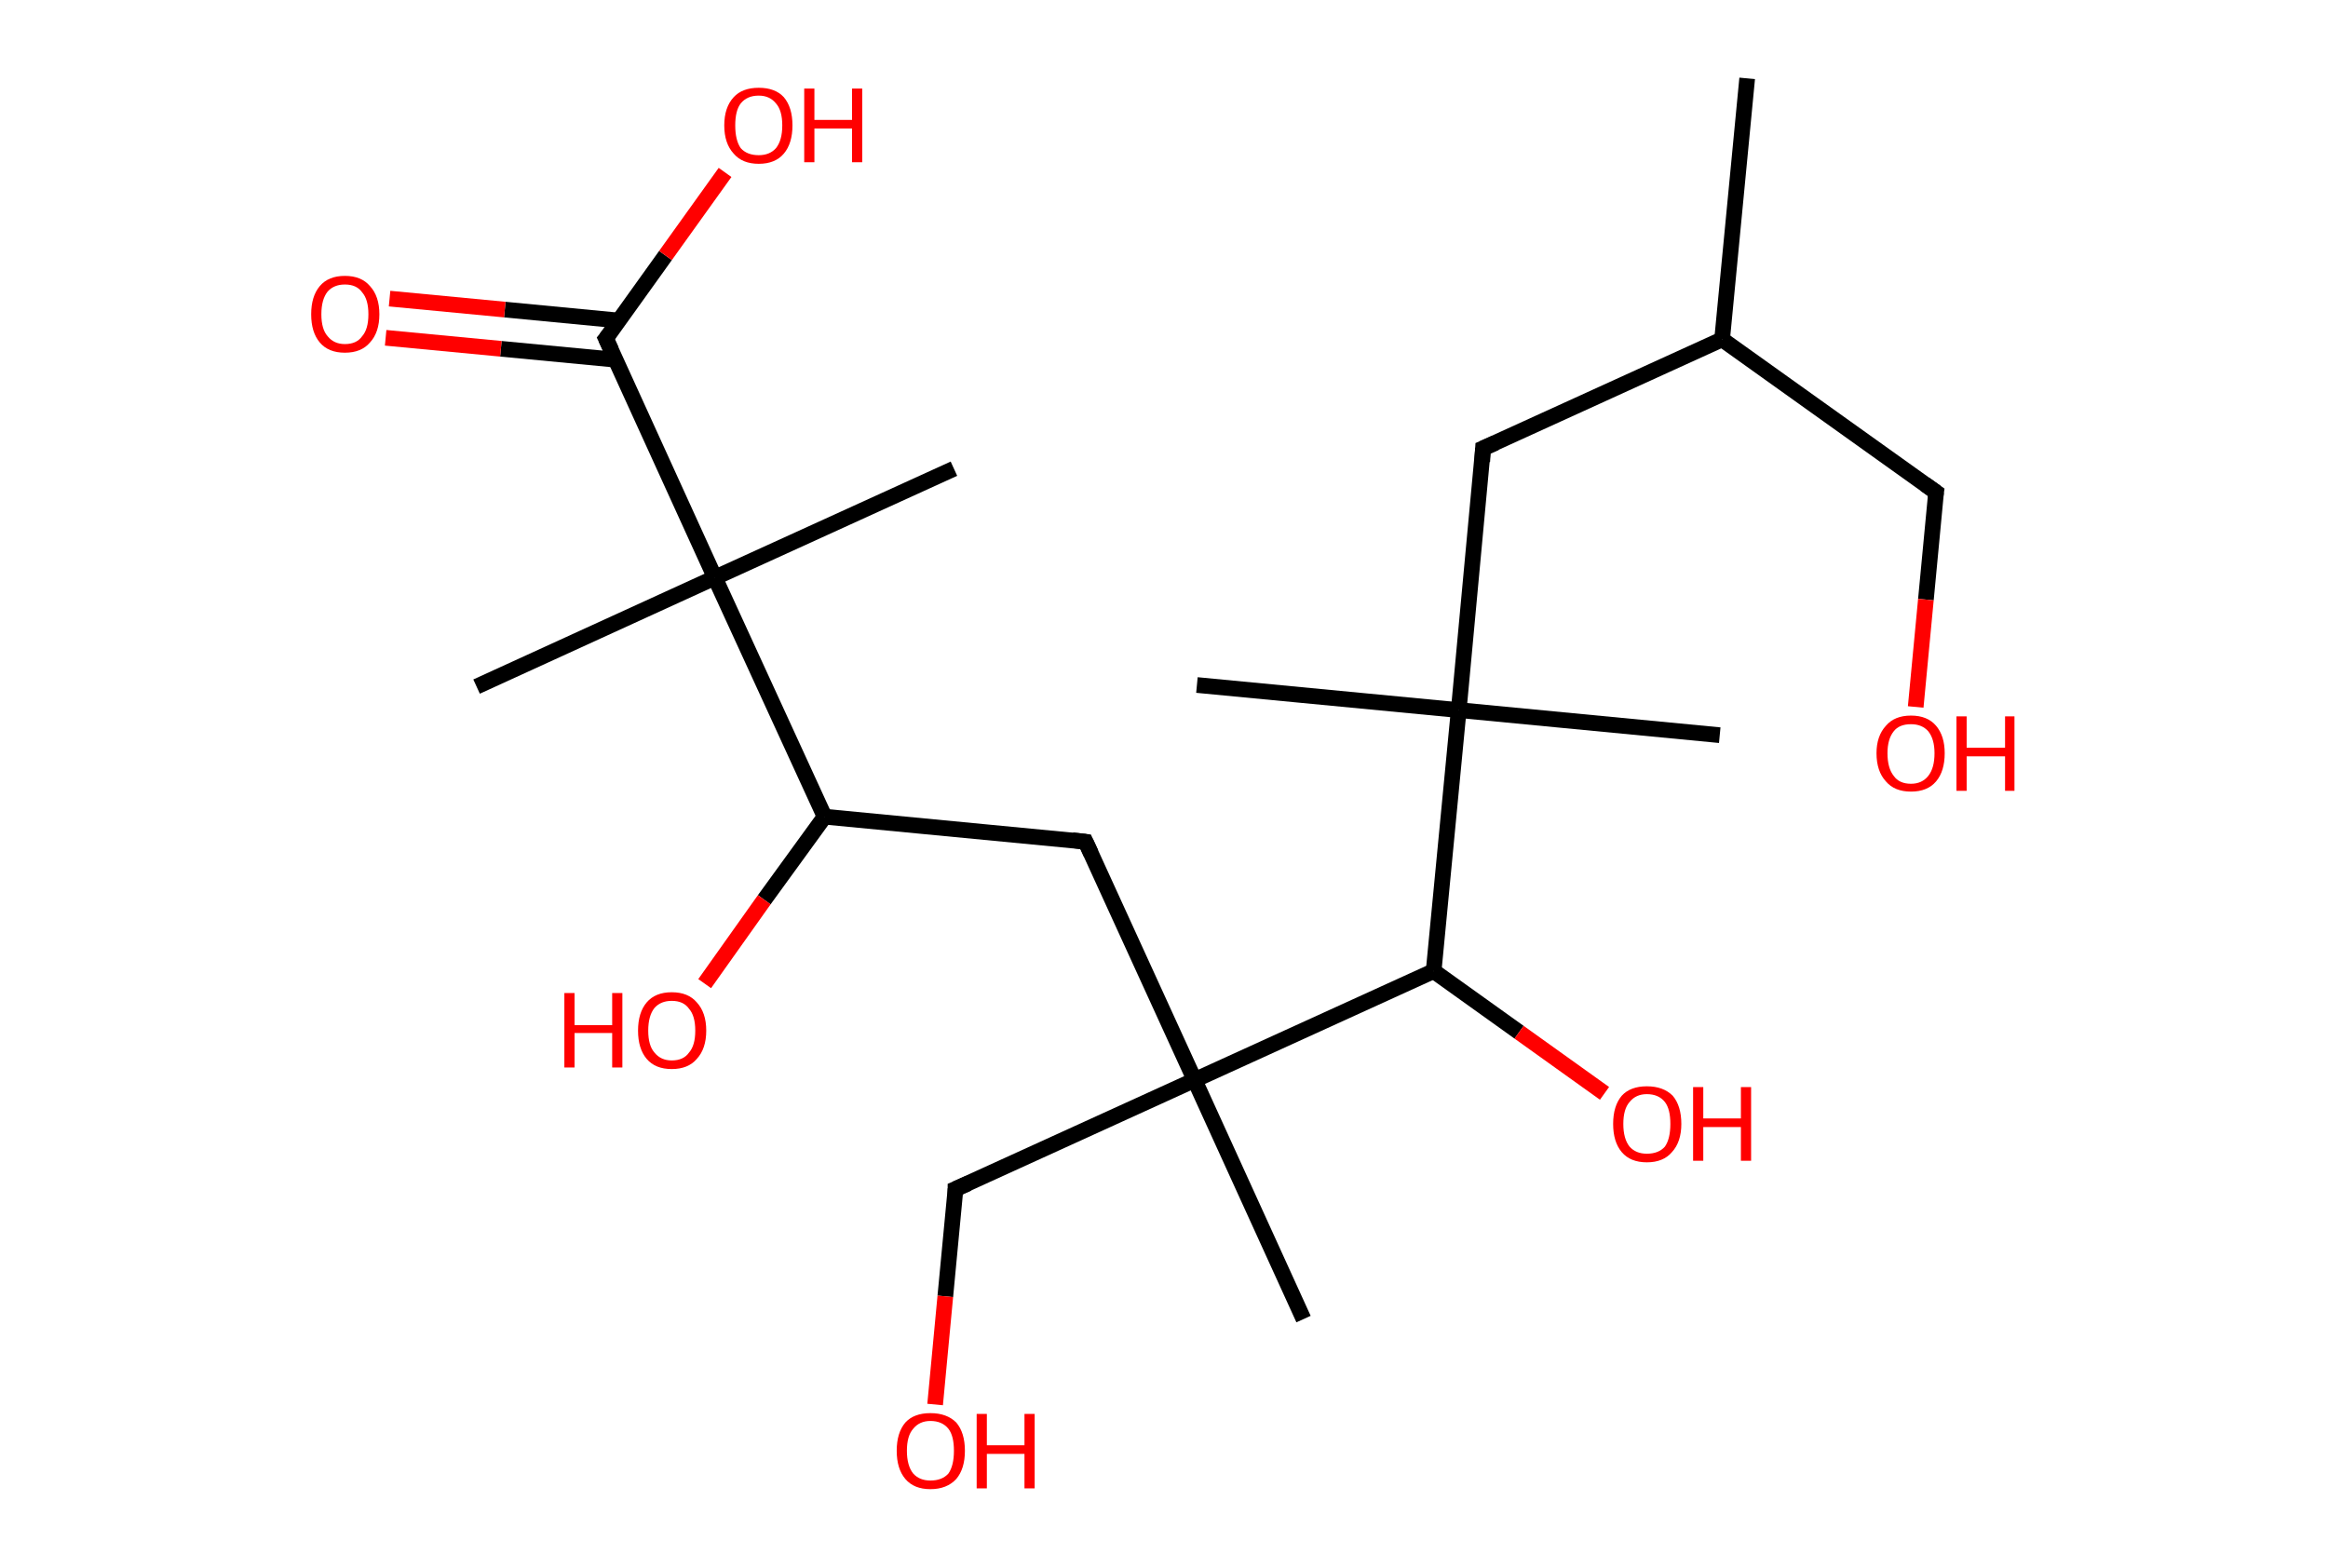 <?xml version='1.0' encoding='ASCII' standalone='yes'?>
<svg xmlns="http://www.w3.org/2000/svg" xmlns:rdkit="http://www.rdkit.org/xml" xmlns:xlink="http://www.w3.org/1999/xlink" version="1.1" baseProfile="full" xml:space="preserve" width="297px" height="200px" viewBox="0 0 297 200">
<!-- END OF HEADER -->
<rect style="opacity:1.0;fill:#FFFFFF;stroke:none" width="297.0" height="200.0" x="0.0" y="0.0"> </rect>
<path class="bond-0 atom-0 atom-1" d="M 222.9,10.0 L 219.7,43.3" style="fill:none;fill-rule:evenodd;stroke:#000000;stroke-width:2.0px;stroke-linecap:butt;stroke-linejoin:miter;stroke-opacity:1"/>
<path class="bond-1 atom-1 atom-2" d="M 219.7,43.3 L 247.0,62.8" style="fill:none;fill-rule:evenodd;stroke:#000000;stroke-width:2.0px;stroke-linecap:butt;stroke-linejoin:miter;stroke-opacity:1"/>
<path class="bond-2 atom-2 atom-3" d="M 247.0,62.8 L 245.7,76.5" style="fill:none;fill-rule:evenodd;stroke:#000000;stroke-width:2.0px;stroke-linecap:butt;stroke-linejoin:miter;stroke-opacity:1"/>
<path class="bond-2 atom-2 atom-3" d="M 245.7,76.5 L 244.4,90.2" style="fill:none;fill-rule:evenodd;stroke:#FF0000;stroke-width:2.0px;stroke-linecap:butt;stroke-linejoin:miter;stroke-opacity:1"/>
<path class="bond-3 atom-1 atom-4" d="M 219.7,43.3 L 189.2,57.2" style="fill:none;fill-rule:evenodd;stroke:#000000;stroke-width:2.0px;stroke-linecap:butt;stroke-linejoin:miter;stroke-opacity:1"/>
<path class="bond-4 atom-4 atom-5" d="M 189.2,57.2 L 186.1,90.6" style="fill:none;fill-rule:evenodd;stroke:#000000;stroke-width:2.0px;stroke-linecap:butt;stroke-linejoin:miter;stroke-opacity:1"/>
<path class="bond-5 atom-5 atom-6" d="M 186.1,90.6 L 219.4,93.8" style="fill:none;fill-rule:evenodd;stroke:#000000;stroke-width:2.0px;stroke-linecap:butt;stroke-linejoin:miter;stroke-opacity:1"/>
<path class="bond-6 atom-5 atom-7" d="M 186.1,90.6 L 152.7,87.4" style="fill:none;fill-rule:evenodd;stroke:#000000;stroke-width:2.0px;stroke-linecap:butt;stroke-linejoin:miter;stroke-opacity:1"/>
<path class="bond-7 atom-5 atom-8" d="M 186.1,90.6 L 182.9,123.9" style="fill:none;fill-rule:evenodd;stroke:#000000;stroke-width:2.0px;stroke-linecap:butt;stroke-linejoin:miter;stroke-opacity:1"/>
<path class="bond-8 atom-8 atom-9" d="M 182.9,123.9 L 193.8,131.7" style="fill:none;fill-rule:evenodd;stroke:#000000;stroke-width:2.0px;stroke-linecap:butt;stroke-linejoin:miter;stroke-opacity:1"/>
<path class="bond-8 atom-8 atom-9" d="M 193.8,131.7 L 204.7,139.5" style="fill:none;fill-rule:evenodd;stroke:#FF0000;stroke-width:2.0px;stroke-linecap:butt;stroke-linejoin:miter;stroke-opacity:1"/>
<path class="bond-9 atom-8 atom-10" d="M 182.9,123.9 L 152.4,137.8" style="fill:none;fill-rule:evenodd;stroke:#000000;stroke-width:2.0px;stroke-linecap:butt;stroke-linejoin:miter;stroke-opacity:1"/>
<path class="bond-10 atom-10 atom-11" d="M 152.4,137.8 L 166.3,168.3" style="fill:none;fill-rule:evenodd;stroke:#000000;stroke-width:2.0px;stroke-linecap:butt;stroke-linejoin:miter;stroke-opacity:1"/>
<path class="bond-11 atom-10 atom-12" d="M 152.4,137.8 L 121.9,151.7" style="fill:none;fill-rule:evenodd;stroke:#000000;stroke-width:2.0px;stroke-linecap:butt;stroke-linejoin:miter;stroke-opacity:1"/>
<path class="bond-12 atom-12 atom-13" d="M 121.9,151.7 L 120.6,165.4" style="fill:none;fill-rule:evenodd;stroke:#000000;stroke-width:2.0px;stroke-linecap:butt;stroke-linejoin:miter;stroke-opacity:1"/>
<path class="bond-12 atom-12 atom-13" d="M 120.6,165.4 L 119.3,179.2" style="fill:none;fill-rule:evenodd;stroke:#FF0000;stroke-width:2.0px;stroke-linecap:butt;stroke-linejoin:miter;stroke-opacity:1"/>
<path class="bond-13 atom-10 atom-14" d="M 152.4,137.8 L 138.5,107.4" style="fill:none;fill-rule:evenodd;stroke:#000000;stroke-width:2.0px;stroke-linecap:butt;stroke-linejoin:miter;stroke-opacity:1"/>
<path class="bond-14 atom-14 atom-15" d="M 138.5,107.4 L 105.2,104.2" style="fill:none;fill-rule:evenodd;stroke:#000000;stroke-width:2.0px;stroke-linecap:butt;stroke-linejoin:miter;stroke-opacity:1"/>
<path class="bond-15 atom-15 atom-16" d="M 105.2,104.2 L 97.5,114.8" style="fill:none;fill-rule:evenodd;stroke:#000000;stroke-width:2.0px;stroke-linecap:butt;stroke-linejoin:miter;stroke-opacity:1"/>
<path class="bond-15 atom-15 atom-16" d="M 97.5,114.8 L 89.9,125.5" style="fill:none;fill-rule:evenodd;stroke:#FF0000;stroke-width:2.0px;stroke-linecap:butt;stroke-linejoin:miter;stroke-opacity:1"/>
<path class="bond-16 atom-15 atom-17" d="M 105.2,104.2 L 91.2,73.7" style="fill:none;fill-rule:evenodd;stroke:#000000;stroke-width:2.0px;stroke-linecap:butt;stroke-linejoin:miter;stroke-opacity:1"/>
<path class="bond-17 atom-17 atom-18" d="M 91.2,73.7 L 121.7,59.8" style="fill:none;fill-rule:evenodd;stroke:#000000;stroke-width:2.0px;stroke-linecap:butt;stroke-linejoin:miter;stroke-opacity:1"/>
<path class="bond-18 atom-17 atom-19" d="M 91.2,73.7 L 60.8,87.6" style="fill:none;fill-rule:evenodd;stroke:#000000;stroke-width:2.0px;stroke-linecap:butt;stroke-linejoin:miter;stroke-opacity:1"/>
<path class="bond-19 atom-17 atom-20" d="M 91.2,73.7 L 77.3,43.2" style="fill:none;fill-rule:evenodd;stroke:#000000;stroke-width:2.0px;stroke-linecap:butt;stroke-linejoin:miter;stroke-opacity:1"/>
<path class="bond-20 atom-20 atom-21" d="M 79.0,40.9 L 64.4,39.5" style="fill:none;fill-rule:evenodd;stroke:#000000;stroke-width:2.0px;stroke-linecap:butt;stroke-linejoin:miter;stroke-opacity:1"/>
<path class="bond-20 atom-20 atom-21" d="M 64.4,39.5 L 49.7,38.1" style="fill:none;fill-rule:evenodd;stroke:#FF0000;stroke-width:2.0px;stroke-linecap:butt;stroke-linejoin:miter;stroke-opacity:1"/>
<path class="bond-20 atom-20 atom-21" d="M 78.6,45.9 L 63.9,44.5" style="fill:none;fill-rule:evenodd;stroke:#000000;stroke-width:2.0px;stroke-linecap:butt;stroke-linejoin:miter;stroke-opacity:1"/>
<path class="bond-20 atom-20 atom-21" d="M 63.9,44.5 L 49.2,43.1" style="fill:none;fill-rule:evenodd;stroke:#FF0000;stroke-width:2.0px;stroke-linecap:butt;stroke-linejoin:miter;stroke-opacity:1"/>
<path class="bond-21 atom-20 atom-22" d="M 77.3,43.2 L 84.9,32.6" style="fill:none;fill-rule:evenodd;stroke:#000000;stroke-width:2.0px;stroke-linecap:butt;stroke-linejoin:miter;stroke-opacity:1"/>
<path class="bond-21 atom-20 atom-22" d="M 84.9,32.6 L 92.5,22.0" style="fill:none;fill-rule:evenodd;stroke:#FF0000;stroke-width:2.0px;stroke-linecap:butt;stroke-linejoin:miter;stroke-opacity:1"/>
<path d="M 245.6,61.8 L 247.0,62.8 L 246.9,63.5" style="fill:none;stroke:#000000;stroke-width:2.0px;stroke-linecap:butt;stroke-linejoin:miter;stroke-opacity:1;"/>
<path d="M 190.8,56.5 L 189.2,57.2 L 189.1,58.9" style="fill:none;stroke:#000000;stroke-width:2.0px;stroke-linecap:butt;stroke-linejoin:miter;stroke-opacity:1;"/>
<path d="M 123.5,151.0 L 121.9,151.7 L 121.9,152.4" style="fill:none;stroke:#000000;stroke-width:2.0px;stroke-linecap:butt;stroke-linejoin:miter;stroke-opacity:1;"/>
<path d="M 139.2,108.9 L 138.5,107.4 L 136.8,107.2" style="fill:none;stroke:#000000;stroke-width:2.0px;stroke-linecap:butt;stroke-linejoin:miter;stroke-opacity:1;"/>
<path d="M 78.0,44.7 L 77.3,43.2 L 77.7,42.7" style="fill:none;stroke:#000000;stroke-width:2.0px;stroke-linecap:butt;stroke-linejoin:miter;stroke-opacity:1;"/>
<path class="atom-3" d="M 239.4 96.1 Q 239.4 93.9, 240.6 92.6 Q 241.7 91.3, 243.8 91.3 Q 245.9 91.3, 247.0 92.6 Q 248.1 93.9, 248.1 96.1 Q 248.1 98.4, 247.0 99.7 Q 245.9 101.0, 243.8 101.0 Q 241.7 101.0, 240.6 99.7 Q 239.4 98.4, 239.4 96.1 M 243.8 100.0 Q 245.2 100.0, 246.0 99.0 Q 246.8 98.0, 246.8 96.1 Q 246.8 94.3, 246.0 93.3 Q 245.2 92.4, 243.8 92.4 Q 242.3 92.4, 241.6 93.3 Q 240.8 94.3, 240.8 96.1 Q 240.8 98.0, 241.6 99.0 Q 242.3 100.0, 243.8 100.0 " fill="#FF0000"/>
<path class="atom-3" d="M 249.6 91.4 L 250.9 91.4 L 250.9 95.4 L 255.8 95.4 L 255.8 91.4 L 257.0 91.4 L 257.0 100.9 L 255.8 100.9 L 255.8 96.5 L 250.9 96.5 L 250.9 100.9 L 249.6 100.9 L 249.6 91.4 " fill="#FF0000"/>
<path class="atom-9" d="M 205.8 143.4 Q 205.8 141.1, 206.9 139.8 Q 208.0 138.6, 210.1 138.6 Q 212.2 138.6, 213.4 139.8 Q 214.5 141.1, 214.5 143.4 Q 214.5 145.7, 213.3 147.0 Q 212.2 148.3, 210.1 148.3 Q 208.0 148.3, 206.9 147.0 Q 205.8 145.7, 205.8 143.4 M 210.1 147.2 Q 211.6 147.2, 212.4 146.3 Q 213.1 145.3, 213.1 143.4 Q 213.1 141.5, 212.4 140.6 Q 211.6 139.6, 210.1 139.6 Q 208.7 139.6, 207.9 140.6 Q 207.1 141.5, 207.1 143.4 Q 207.1 145.3, 207.9 146.3 Q 208.7 147.2, 210.1 147.2 " fill="#FF0000"/>
<path class="atom-9" d="M 216.0 138.7 L 217.3 138.7 L 217.3 142.7 L 222.1 142.7 L 222.1 138.7 L 223.4 138.7 L 223.4 148.1 L 222.1 148.1 L 222.1 143.8 L 217.3 143.8 L 217.3 148.1 L 216.0 148.1 L 216.0 138.7 " fill="#FF0000"/>
<path class="atom-13" d="M 114.4 185.1 Q 114.4 182.8, 115.5 181.5 Q 116.6 180.3, 118.7 180.3 Q 120.8 180.3, 122.0 181.5 Q 123.1 182.8, 123.1 185.1 Q 123.1 187.4, 122.0 188.7 Q 120.8 190.0, 118.7 190.0 Q 116.6 190.0, 115.5 188.7 Q 114.4 187.4, 114.4 185.1 M 118.7 188.9 Q 120.2 188.9, 121.0 188.0 Q 121.7 187.0, 121.7 185.1 Q 121.7 183.2, 121.0 182.3 Q 120.2 181.3, 118.7 181.3 Q 117.3 181.3, 116.5 182.3 Q 115.7 183.2, 115.7 185.1 Q 115.7 187.0, 116.5 188.0 Q 117.3 188.9, 118.7 188.9 " fill="#FF0000"/>
<path class="atom-13" d="M 124.6 180.4 L 125.9 180.4 L 125.9 184.4 L 130.7 184.4 L 130.7 180.4 L 132.0 180.4 L 132.0 189.9 L 130.7 189.9 L 130.7 185.5 L 125.9 185.5 L 125.9 189.9 L 124.6 189.9 L 124.6 180.4 " fill="#FF0000"/>
<path class="atom-16" d="M 72.0 126.7 L 73.3 126.7 L 73.3 130.8 L 78.1 130.8 L 78.1 126.7 L 79.4 126.7 L 79.4 136.2 L 78.1 136.2 L 78.1 131.8 L 73.3 131.8 L 73.3 136.2 L 72.0 136.2 L 72.0 126.7 " fill="#FF0000"/>
<path class="atom-16" d="M 81.4 131.5 Q 81.4 129.2, 82.5 127.9 Q 83.6 126.6, 85.7 126.6 Q 87.8 126.6, 88.9 127.9 Q 90.1 129.2, 90.1 131.5 Q 90.1 133.8, 88.9 135.1 Q 87.8 136.4, 85.7 136.4 Q 83.6 136.4, 82.5 135.1 Q 81.4 133.8, 81.4 131.5 M 85.7 135.3 Q 87.2 135.3, 87.9 134.3 Q 88.7 133.4, 88.7 131.5 Q 88.7 129.6, 87.9 128.7 Q 87.2 127.7, 85.7 127.7 Q 84.3 127.7, 83.5 128.6 Q 82.7 129.6, 82.7 131.5 Q 82.7 133.4, 83.5 134.3 Q 84.3 135.3, 85.7 135.3 " fill="#FF0000"/>
<path class="atom-21" d="M 39.7 40.1 Q 39.7 37.8, 40.8 36.5 Q 41.9 35.2, 44.0 35.2 Q 46.1 35.2, 47.2 36.5 Q 48.4 37.8, 48.4 40.1 Q 48.4 42.4, 47.2 43.7 Q 46.1 45.0, 44.0 45.0 Q 41.9 45.0, 40.8 43.7 Q 39.7 42.4, 39.7 40.1 M 44.0 43.9 Q 45.5 43.9, 46.2 42.9 Q 47.0 42.0, 47.0 40.1 Q 47.0 38.2, 46.2 37.3 Q 45.5 36.3, 44.0 36.3 Q 42.6 36.3, 41.8 37.2 Q 41.0 38.2, 41.0 40.1 Q 41.0 42.0, 41.8 42.9 Q 42.6 43.9, 44.0 43.9 " fill="#FF0000"/>
<path class="atom-22" d="M 92.4 16.0 Q 92.4 13.7, 93.6 12.4 Q 94.7 11.2, 96.8 11.2 Q 98.9 11.2, 100.0 12.4 Q 101.1 13.7, 101.1 16.0 Q 101.1 18.3, 100.0 19.6 Q 98.9 20.9, 96.8 20.9 Q 94.7 20.9, 93.6 19.6 Q 92.4 18.3, 92.4 16.0 M 96.8 19.8 Q 98.2 19.8, 99.0 18.9 Q 99.8 17.9, 99.8 16.0 Q 99.8 14.1, 99.0 13.2 Q 98.2 12.2, 96.8 12.2 Q 95.3 12.2, 94.5 13.2 Q 93.8 14.1, 93.8 16.0 Q 93.8 17.9, 94.5 18.9 Q 95.3 19.8, 96.8 19.8 " fill="#FF0000"/>
<path class="atom-22" d="M 102.6 11.3 L 103.9 11.3 L 103.9 15.3 L 108.7 15.3 L 108.7 11.3 L 110.0 11.3 L 110.0 20.7 L 108.7 20.7 L 108.7 16.4 L 103.9 16.4 L 103.9 20.7 L 102.6 20.7 L 102.6 11.3 " fill="#FF0000"/>
</svg>
